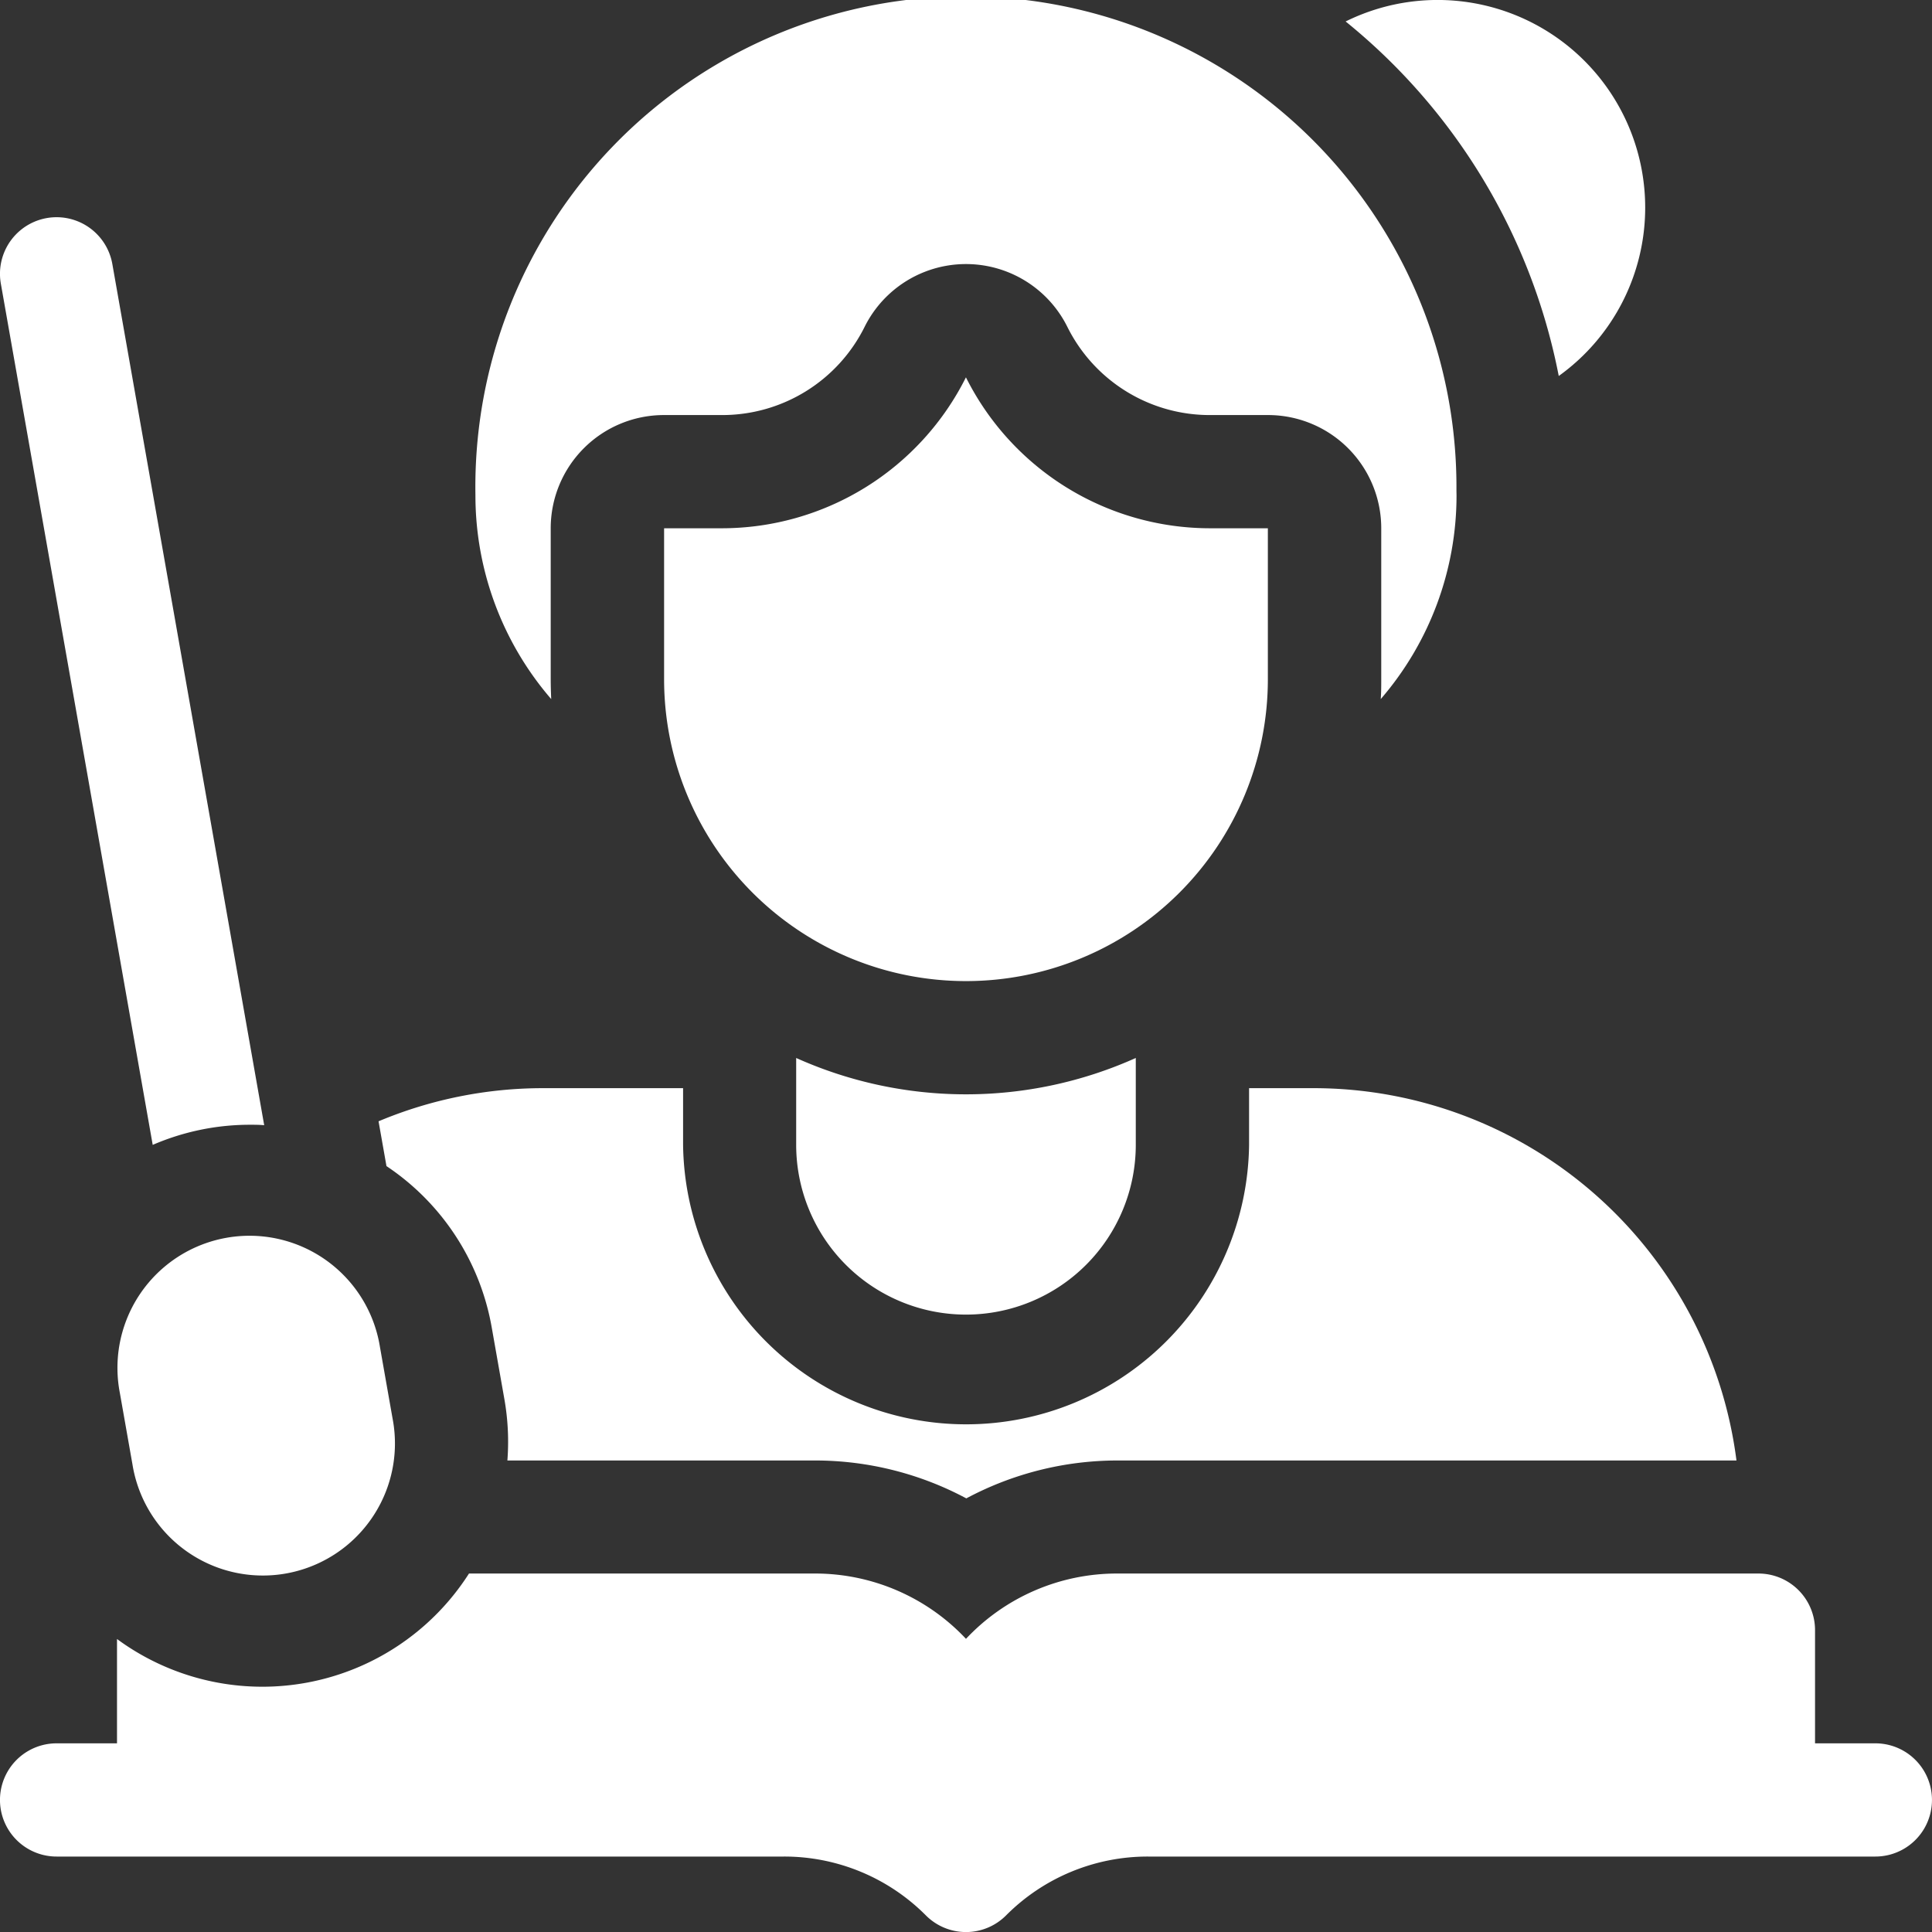 <svg id="Group_11452" data-name="Group 11452" xmlns="http://www.w3.org/2000/svg" width="45.887" height="45.887" viewBox="0 0 45.887 45.887">
  <rect x="0" y="0" width="45.887" height="45.887" fill="#333333" stroke="none"/>
  <g id="Group_11445" data-name="Group 11445" transform="translate(11.292)">
    <path id="Path_13322" data-name="Path 13322" d="M190.34,103.585v3.585a7.17,7.17,0,0,1-14.34,0v-3.585h1.369a6.485,6.485,0,0,0,5.8-3.585,6.485,6.485,0,0,0,5.8,3.585Z" transform="translate(-171.519 -91.038)" fill="#fff"/>
    <g id="Group_11444" data-name="Group 11444">
      <g id="Group_11443" data-name="Group 11443" transform="translate(20.668)">
        <path id="Path_13323" data-name="Path 13323" d="M363.73,4.929A4.93,4.93,0,0,0,356.615.51a14.353,14.353,0,0,1,5.062,8.42A4.92,4.92,0,0,0,363.73,4.929Z" transform="translate(-356.615)" fill="#fff"/>
      </g>
      <path id="Path_13324" data-name="Path 13324" d="M149.3,11.651a11.651,11.651,0,1,0-23.3.111,7.4,7.4,0,0,0,1.8,4.842c-.007-.156-.012-.314-.012-.472V12.547a2.689,2.689,0,0,1,2.689-2.689h1.369a3.776,3.776,0,0,0,3.4-2.1,2.689,2.689,0,0,1,4.81,0,3.776,3.776,0,0,0,3.4,2.1h1.369a2.689,2.689,0,0,1,2.689,2.689v3.585c0,.158,0,.316-.012.472a7.4,7.4,0,0,0,1.8-4.842Z" transform="translate(-126 0)" fill="#fff"/>
    </g>
  </g>
  <g id="Group_11451" data-name="Group 11451" transform="translate(0 5.158)">
    <g id="Group_11447" data-name="Group 11447">
      <path id="Path_13325" data-name="Path 13325" d="M31.567,333.443l-.3-1.7a3.137,3.137,0,1,1,6.178-1.089l.3,1.7a3.137,3.137,0,1,1-6.178,1.089Z" transform="translate(-28.421 -303.821)" fill="#fff"/>
      <g id="Group_11446" data-name="Group 11446">
        <path id="Path_13326" data-name="Path 13326" d="M5.939,79.106c.113,0,.225,0,.336.011L2.668,58.662a1.344,1.344,0,1,0-2.648.467L3.627,79.584a5.818,5.818,0,0,1,2.312-.478Z" transform="translate(0 -57.55)" fill="#fff"/>
      </g>
    </g>
    <g id="Group_11448" data-name="Group 11448" transform="translate(8.989 20.687)">
      <path id="Path_13327" data-name="Path 13327" d="M122.5,288.377h-1.524v1.344a6.722,6.722,0,0,1-13.443,0v-1.344h-3.316a10.091,10.091,0,0,0-3.917.787l.188,1.064a5.814,5.814,0,0,1,2.5,3.832l.3,1.7a5.816,5.816,0,0,1,.072,1.46h7.315a7.623,7.623,0,0,1,3.585.9,7.623,7.623,0,0,1,3.585-.9h14.707A10.129,10.129,0,0,0,122.5,288.377Z" transform="translate(-100.298 -288.377)" fill="#fff"/>
    </g>
    <g id="Group_11449" data-name="Group 11449" transform="translate(0 32.215)">
      <path id="Path_13328" data-name="Path 13328" d="M44.542,421.033H43.109v-2.689A1.344,1.344,0,0,0,41.764,417H26.528a4.915,4.915,0,0,0-3.585,1.551A4.915,4.915,0,0,0,19.359,417h-8.22a5.824,5.824,0,0,1-8.36,1.555v2.478H1.344a1.344,1.344,0,0,0,0,2.689H18.616a4.745,4.745,0,0,1,3.377,1.4,1.344,1.344,0,0,0,1.9,0,4.745,4.745,0,0,1,3.377-1.4H44.542a1.344,1.344,0,0,0,0-2.689Z" transform="translate(0 -417)" fill="#fff"/>
    </g>
    <g id="Group_11450" data-name="Group 11450" transform="translate(18.91 19.97)">
      <path id="Path_13329" data-name="Path 13329" d="M211,280.368v2.062a4.033,4.033,0,0,0,8.066,0v-2.062a9.852,9.852,0,0,1-8.066,0Z" transform="translate(-211 -280.368)" fill="#fff"/>
    </g>
  </g>
</svg>
